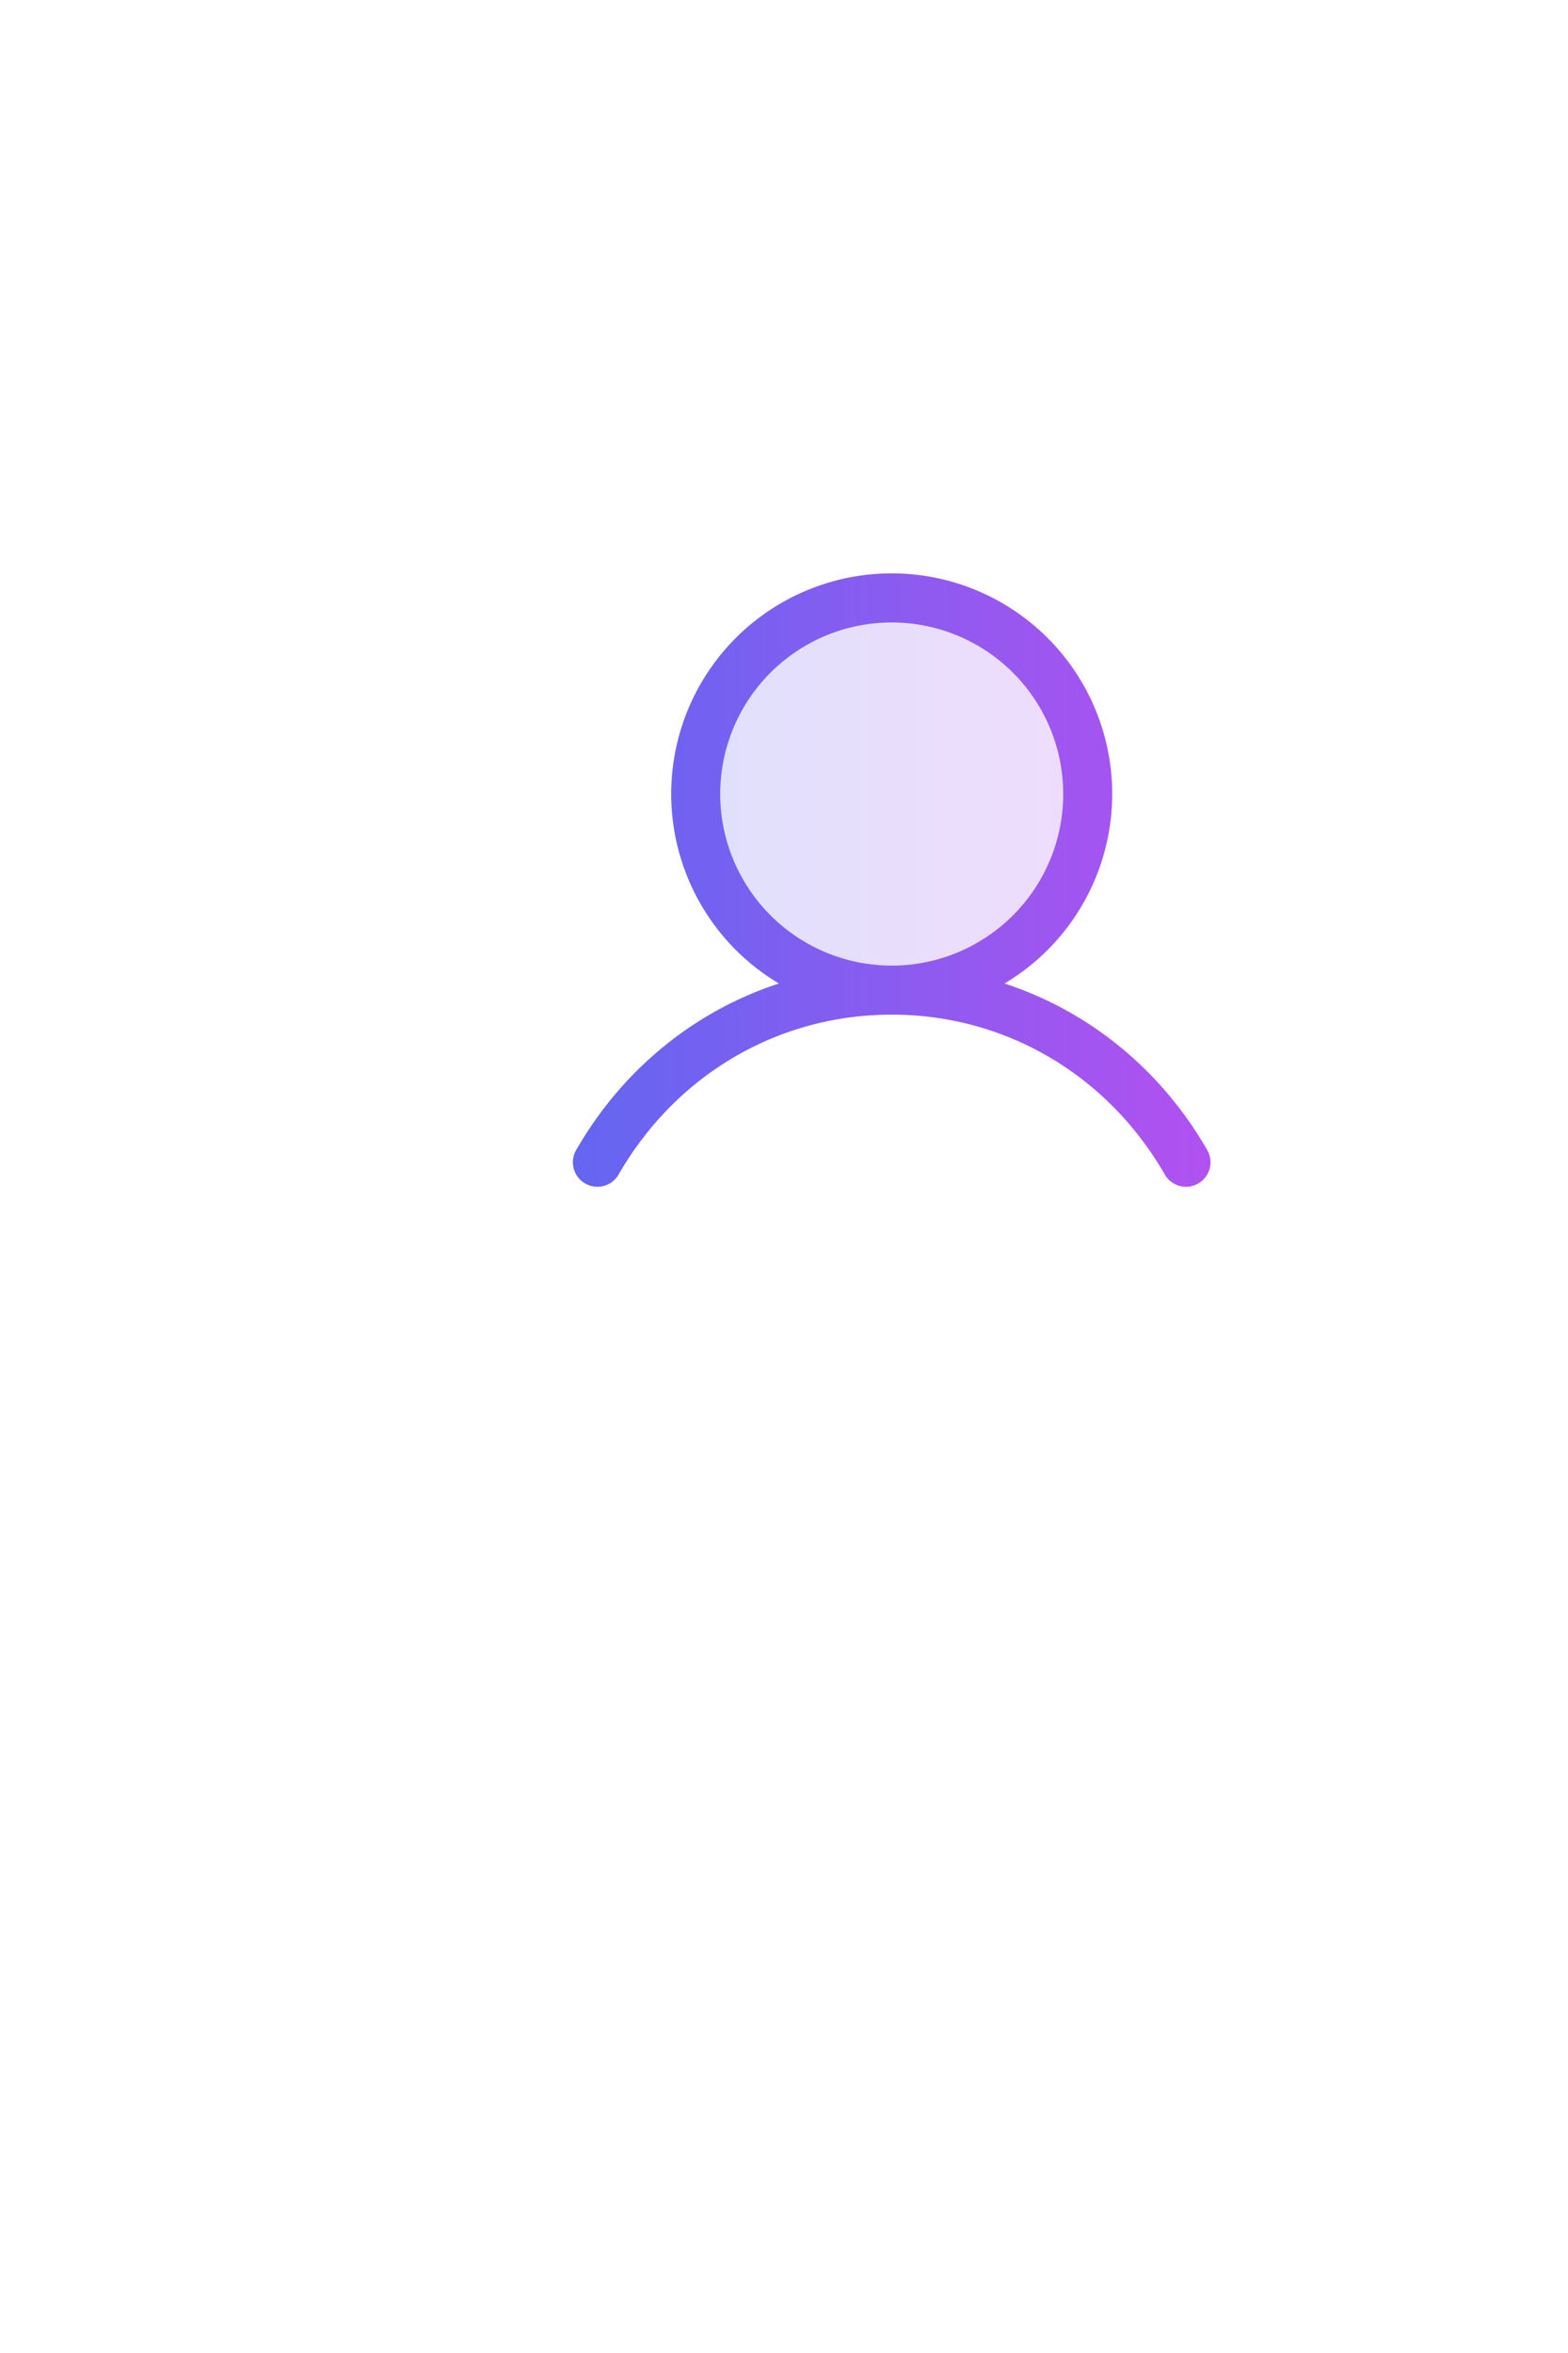 <svg xmlns="http://www.w3.org/2000/svg" width="256" height="384" viewBox="0 0 256 384">
  <defs>
    <linearGradient id="gradient" x1="0" x2="1.5">
      <stop offset="0%" stop-color="#6366f1" />
      <stop offset="100%" stop-color="#d946ef" />
    </linearGradient>

    <style>
      :root {
        --c-primary: #6366f1; /* indigo 500 */
        --c-secondary: #d946ef; /* fuchsia 500 */
      }
      g {
        fill: url('#gradient');
        transform: scale(0.5) translate(50%, 50%);
      }
    </style>
  </defs>

  <g>
    <!-- i-ph-user-duotone -->
    <path d="M192 96a64 64 0 1 1-64-64a64 64 0 0 1 64 64Z" opacity="0.2"/>
    <path d="M230.92 212c-15.23-26.33-38.7-45.21-66.09-54.16a72 72 0 1 0-73.66 0c-27.39 8.94-50.86 27.82-66.09 54.16a8 8 0 1 0 13.85 8c18.84-32.56 52.14-52 89.07-52s70.23 19.44 89.07 52a8 8 0 1 0 13.85-8ZM72 96a56 56 0 1 1 56 56a56.06 56.06 0 0 1-56-56Z"/>
  </g>
</svg>